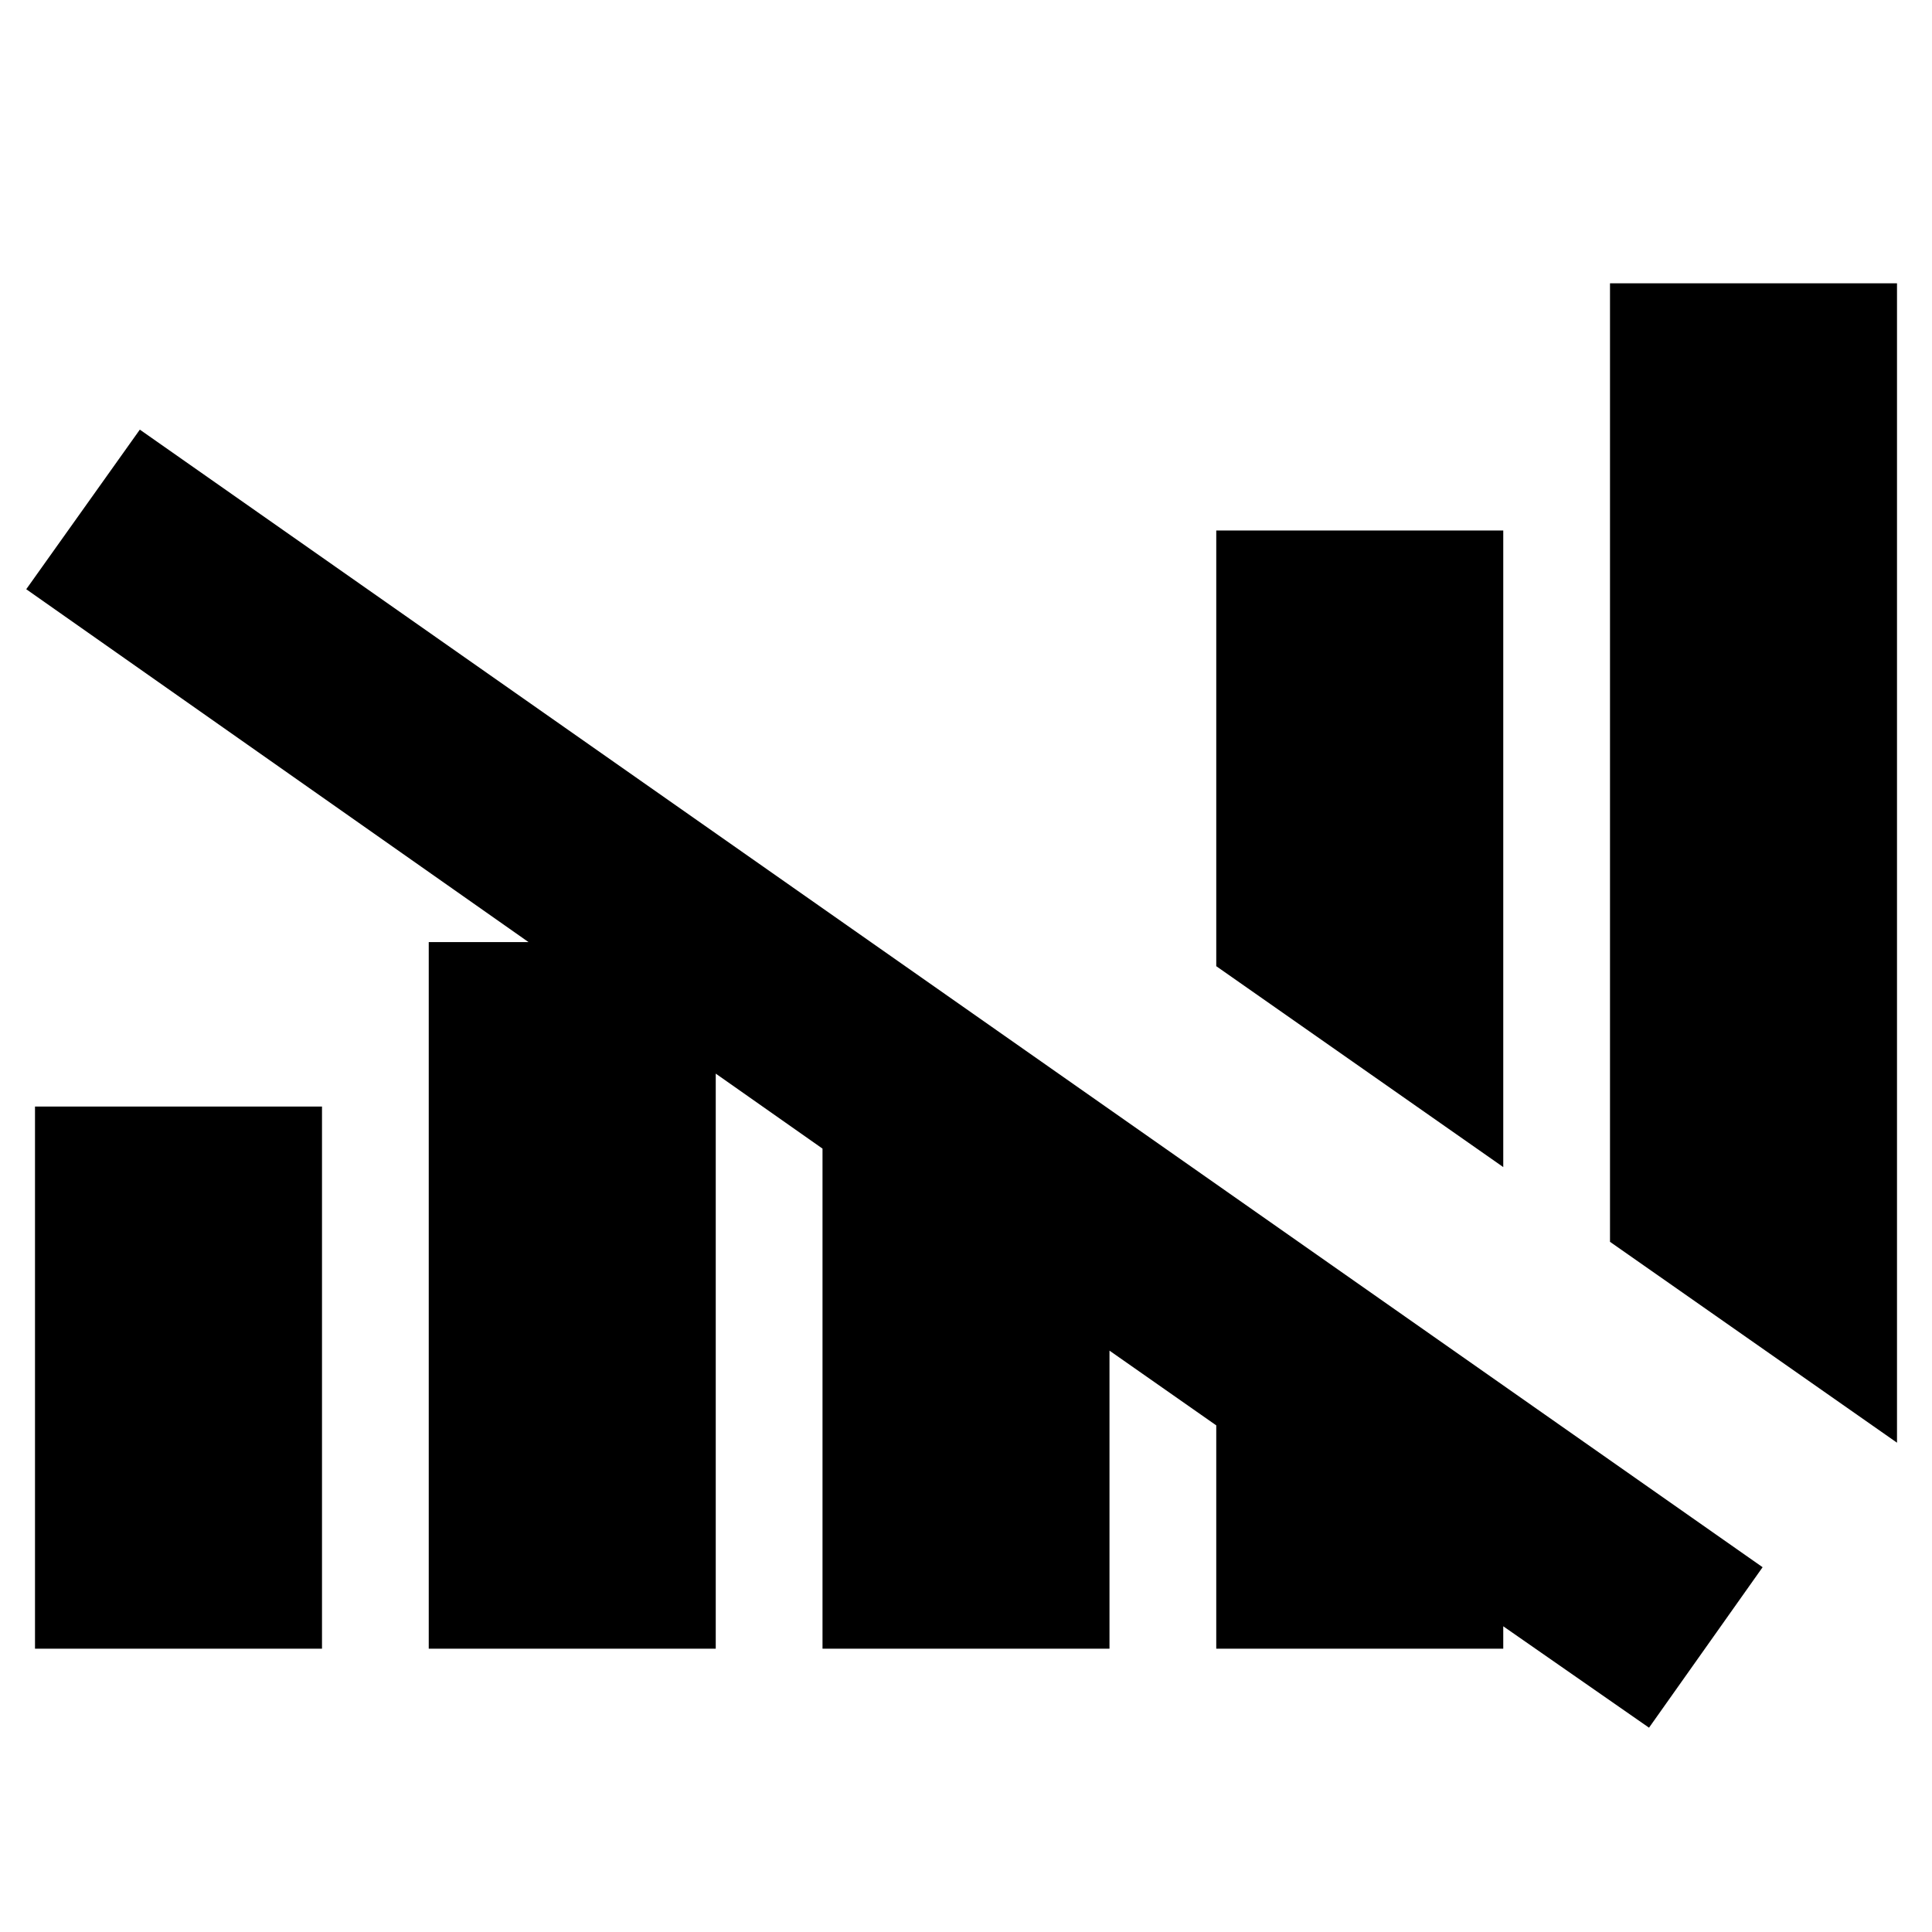 <svg xmlns="http://www.w3.org/2000/svg" height="24" viewBox="0 -960 960 960" width="24"><path d="M408.7-140.78v-248.48L13.04-667.22l56.44-79.3 806.35 565.26-56.44 79.74-72.43-50.39v11.13H604.35v-110.96l-53.05-37.13v148.09H408.7Zm-391.31 0v-269.39H160v269.39H17.39Zm195.65 0v-351.09h142.61v351.09H213.04Zm533.92-239.3-142.61-99.83v-216.48h142.61v316.31Zm195.65 136.95L800-342.95v-476.27h142.61v576.09Z"/></svg>